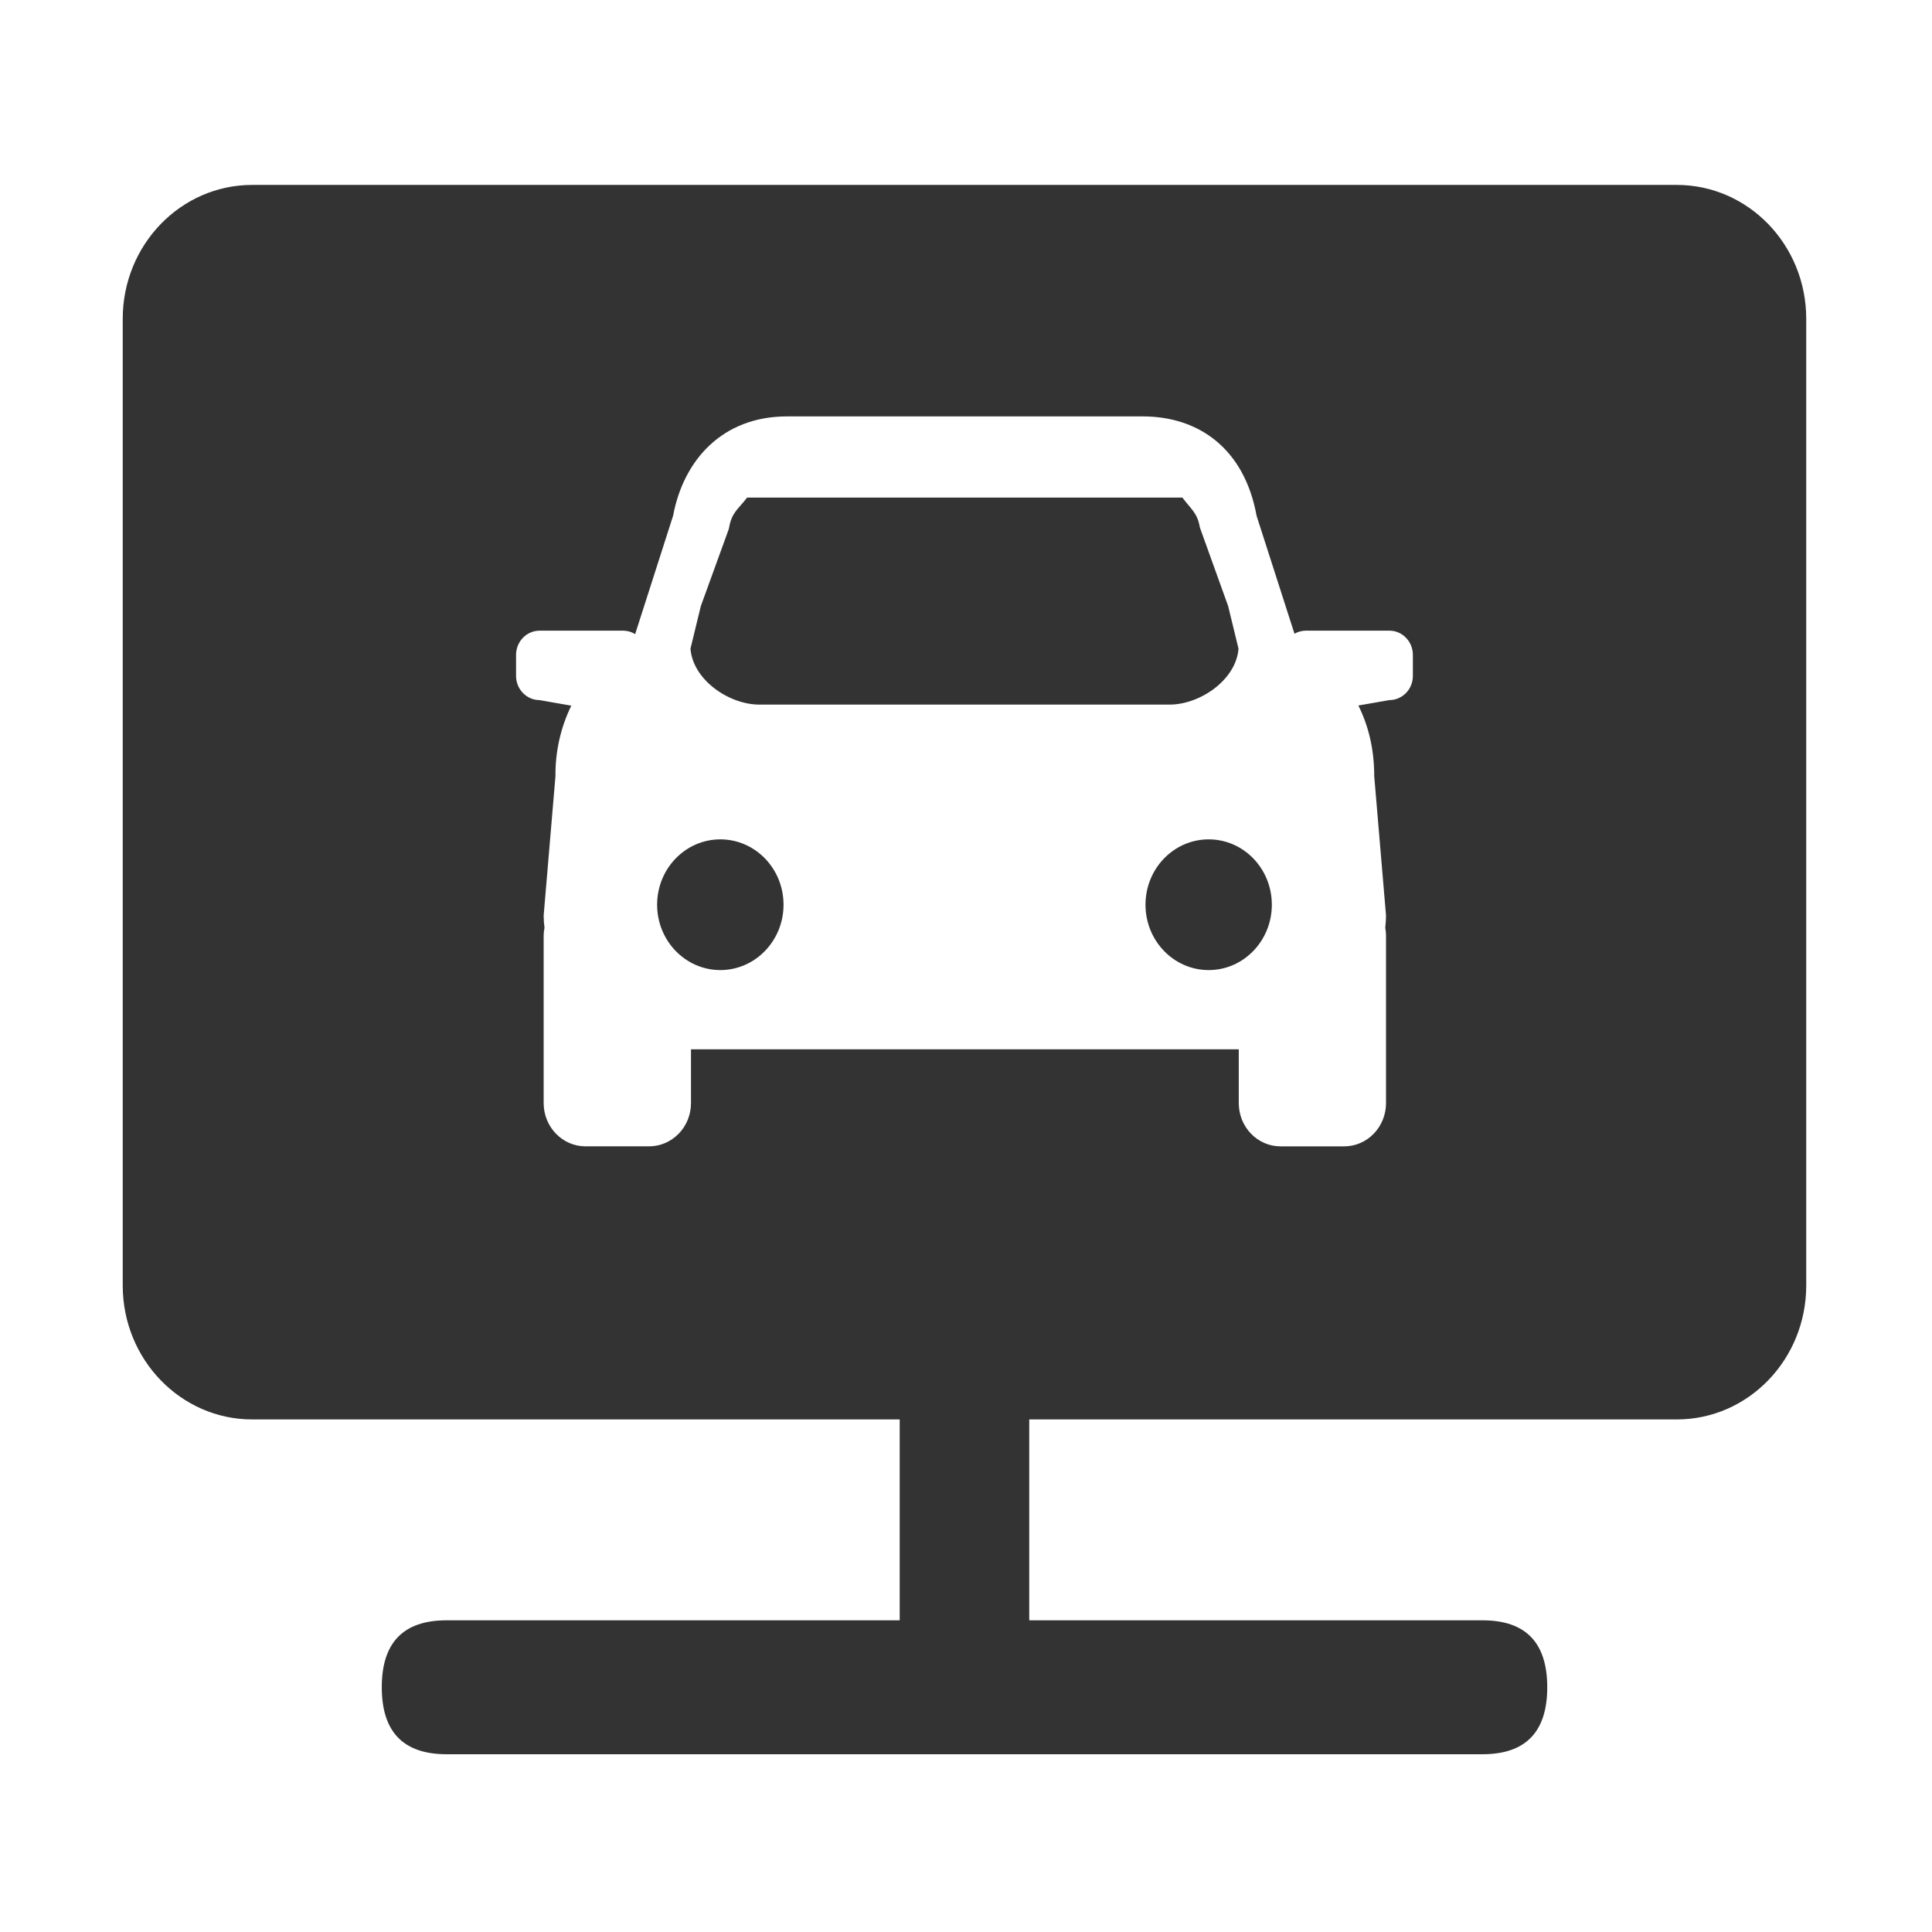 <?xml version="1.0" standalone="no"?><!DOCTYPE svg PUBLIC "-//W3C//DTD SVG 1.1//EN" "http://www.w3.org/Graphics/SVG/1.1/DTD/svg11.dtd"><svg class="icon" width="200px" height="200.00px" viewBox="0 0 1024 1024" version="1.1" xmlns="http://www.w3.org/2000/svg"><path fill="#333333" d="M888.71 752.33H545.52V858.8h240.24c22.88 0 34.31 11.8 34.31 35.49 0 23.65-11.44 35.49-34.31 35.49h-549.1c-22.88 0-34.31-11.84-34.31-35.49 0-23.69 11.44-35.49 34.31-35.49h240.2V752.33H133.68c-37.88 0-68.63-31.8-68.63-70.98V168.99c0-39.22 30.74-70.98 68.63-70.98h755.03c37.92 0 68.63 31.76 68.63 70.98v512.35c-0.01 39.19-30.71 70.99-68.63 70.99z m-139.86-405.2c0-7.1-5.56-12.86-12.41-12.86H691.9c-2.03 0.04-4.02 0.61-5.8 1.62l-20.08-62.5c-6.45-35.57-30.62-52.69-60.35-52.69H417.15c-34.15 0-54.88 23.04-60.39 52.65l-20.12 62.75c-1.87-1.18-3.97-1.78-6.17-1.83h-44.54c-6.85 0.04-12.41 5.76-12.41 12.86v11.11c0 7.06 5.6 12.82 12.41 12.82l16.87 2.96c-5.68 11.6-8.52 24.42-8.4 37.4l-6.25 73.82c0 2.15 0.16 4.34 0.45 6.53-0.28 1.3-0.45 2.68-0.45 4.14v88.75c0 12.65 9.94 22.92 22.15 22.92h33.79c5.84 0 11.48-2.43 15.66-6.73 4.14-4.26 6.49-10.1 6.49-16.18v-28.51h290.33v28.51c0 12.65 9.9 22.92 22.15 22.92h33.75c5.88 0 11.52-2.43 15.66-6.73s6.49-10.1 6.49-16.18V495.9c0-1.46-0.16-2.84-0.41-4.14 0.24-2.23 0.41-4.38 0.41-6.53l-6.25-73.82c0-14.36-3.04-26.65-8.4-37.48l16.51-2.88c3.29 0 6.41-1.38 8.76-3.77 2.31-2.39 3.61-5.64 3.61-9.04v-11.11zM640.64 514.16c-18.54 0-33.5-15.53-33.5-34.64 0-19.14 14.97-34.64 33.5-34.64 18.5 0 33.46 15.49 33.46 34.64 0 19.1-14.97 34.64-33.46 34.64z m-20.69-140.71H402.43c-15.98 0-35.21-13.06-36.46-29.65l5.48-22.55 14.72-40.56 0.24-0.97c1.46-8.19 4.7-9.65 9.57-15.98h230.71c4.91 6.49 7.95 8.15 9.29 15.9l14.97 41.61 5.48 22.55c-1.23 16.59-20.46 29.65-36.48 29.65zM415.29 479.52c0 19.1-15.01 34.64-33.5 34.64-18.5 0-33.5-15.53-33.5-34.64 0-19.14 15.01-34.64 33.5-34.64 18.49 0 33.5 15.49 33.5 34.64z" /></svg>